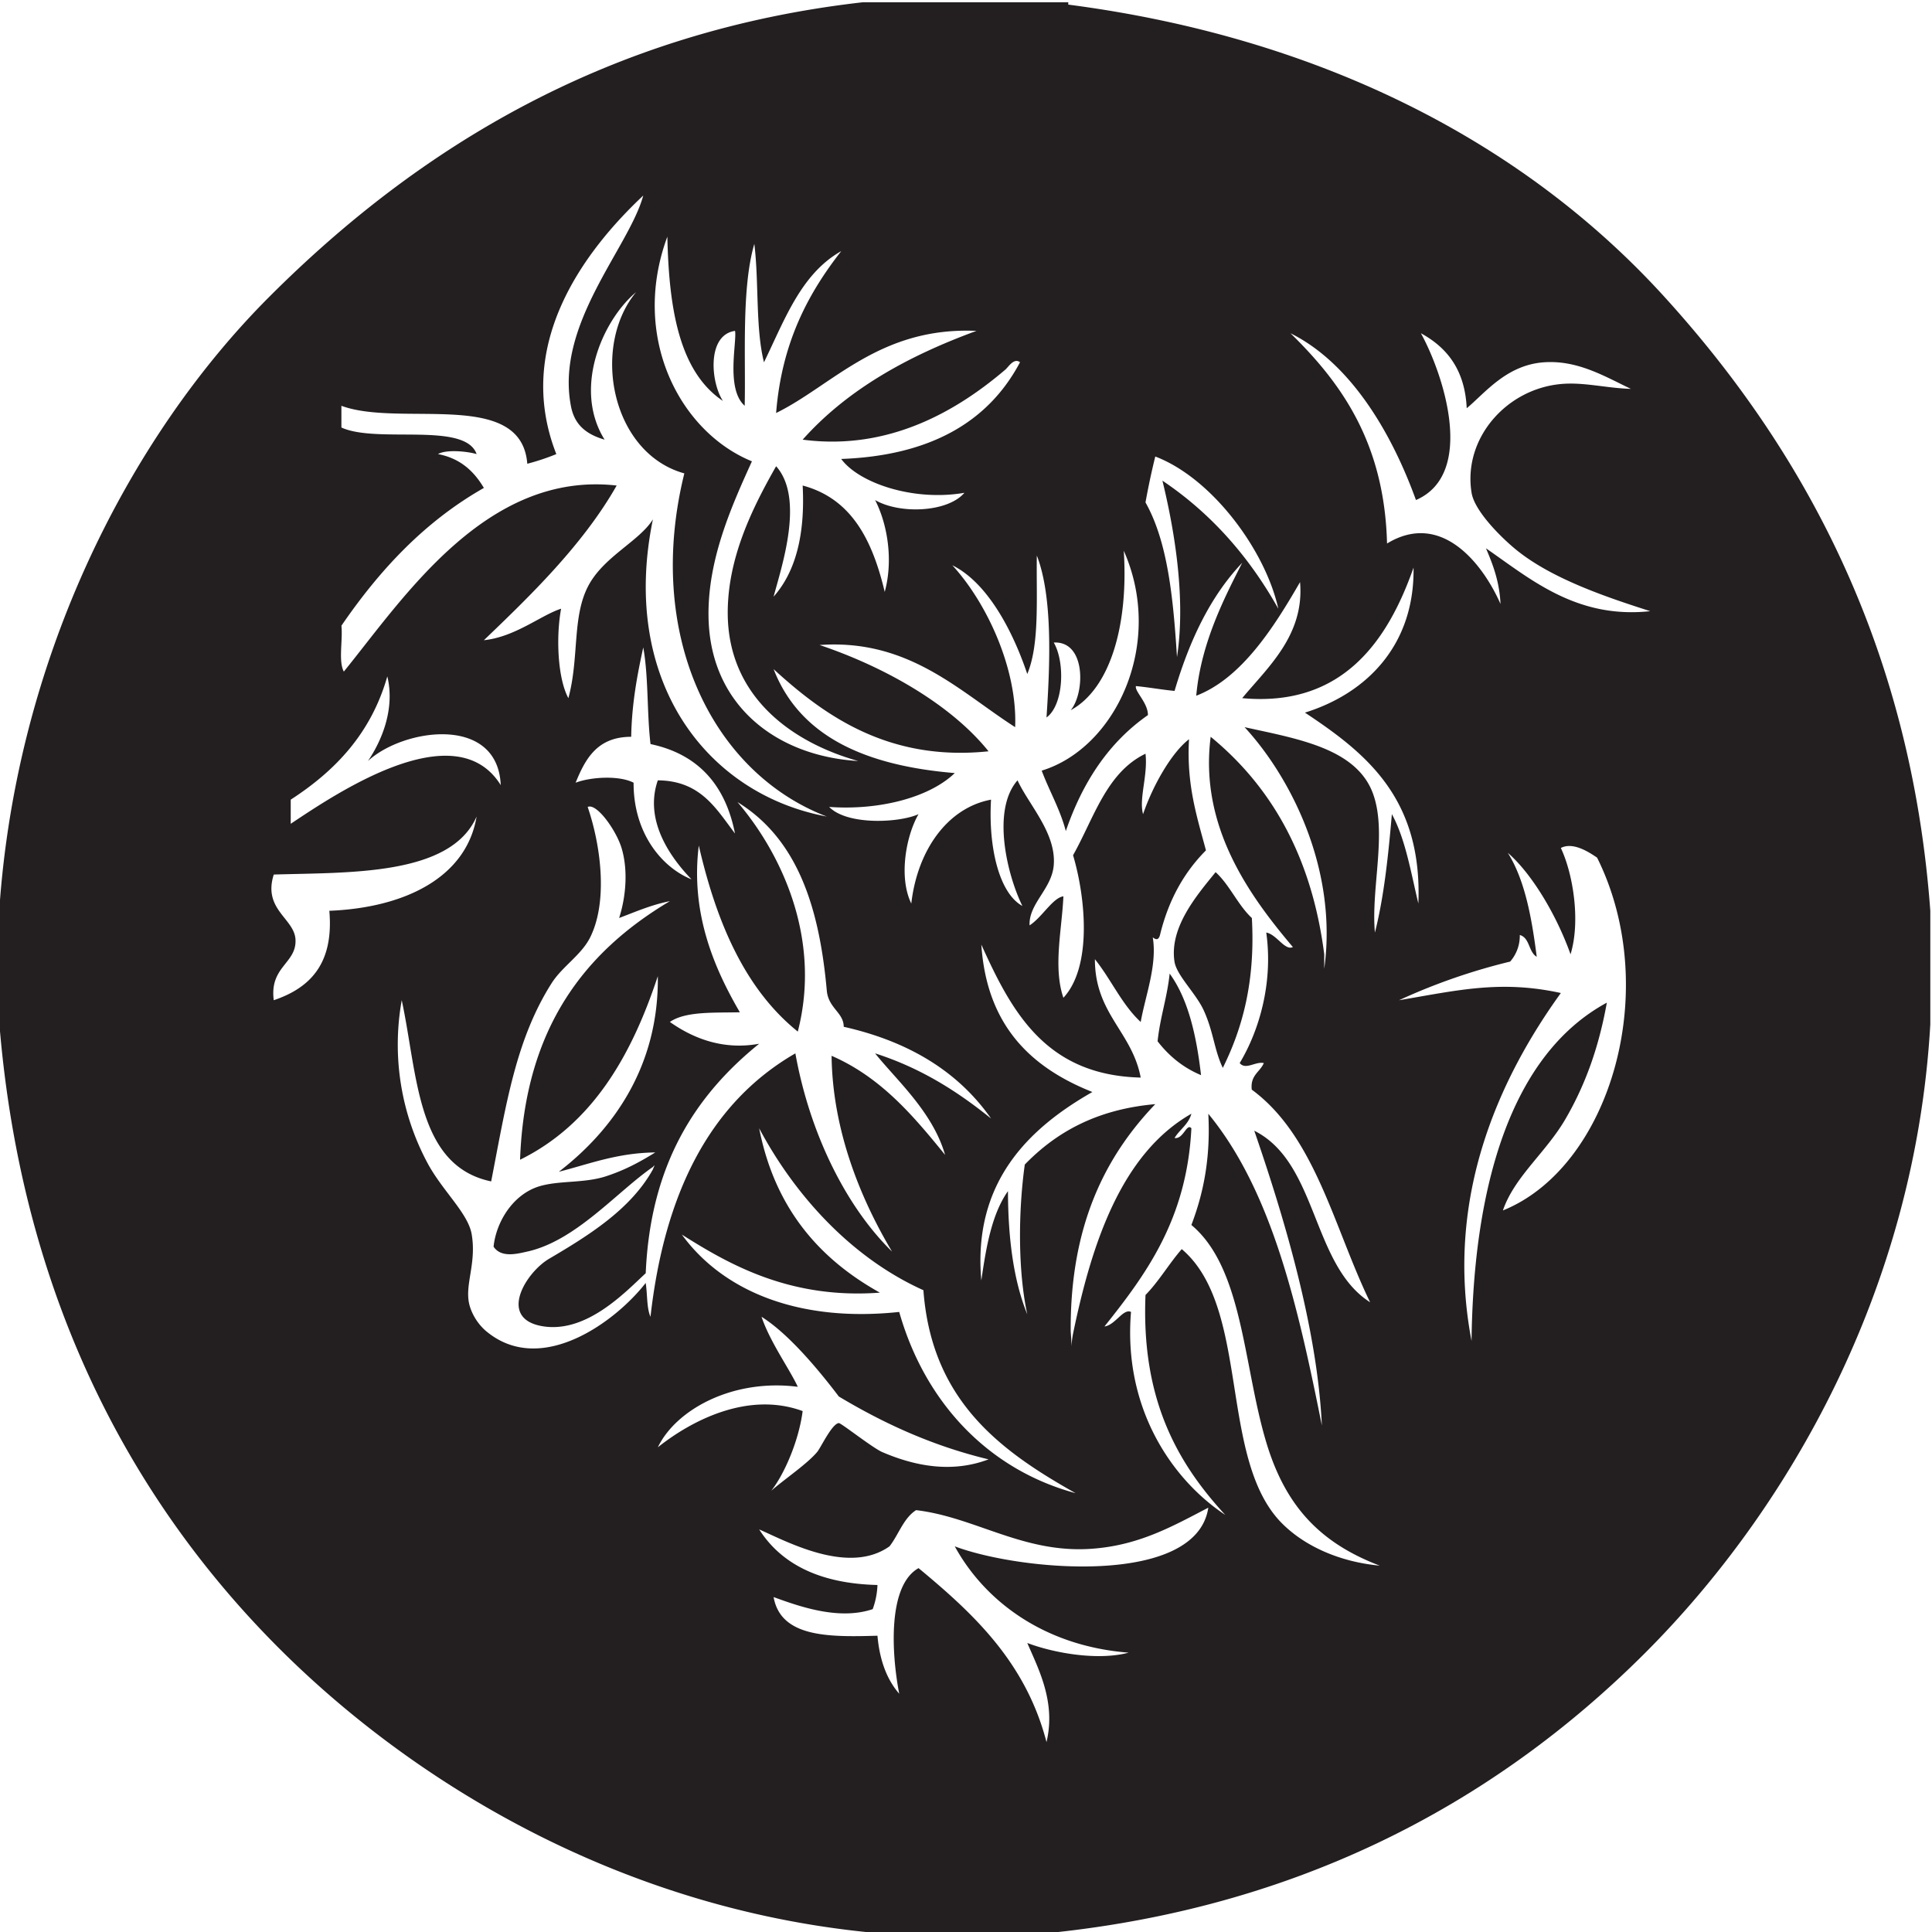 <svg xmlns="http://www.w3.org/2000/svg" height="80" width="80"><defs><clipPath id="a"><path d="M434.137 541.692h53.977v53.939h-53.977v-53.939z"/></clipPath></defs><g clip-path="url(#a)" transform="matrix(1.482 0 0 -1.483 -643.455 883.414)"><path d="M458.697 551.438a2.19 2.19 0 0 0-.133-.674c-.933-.314-2.014.061-2.769.337.201-1.126 1.535-1.12 2.902-1.079.06-.685.263-1.225.608-1.62-.222 1.15-.32 3.025.54 3.507 1.536-1.272 2.994-2.625 3.575-4.857.265 1.11-.215 2.023-.537 2.767.75-.284 1.974-.499 2.832-.27-2.38.185-4.029 1.457-4.858 2.968 1.855-.697 6.755-1.123 7.084 1.08-1.005-.523-1.93-1.048-3.239-1.146-1.916-.146-3.269.882-4.926 1.077-.354-.227-.485-.682-.742-1.01-1.142-.81-2.864.132-3.642.472.632-.988 1.724-1.514 3.305-1.552m-2.226 5.534c-1.812.232-3.4-.63-3.91-1.689.903.72 2.497 1.58 4.046 1.011-.114-.873-.538-1.8-.878-2.225.356.313.994.741 1.281 1.08.1.115.413.793.608.81.06.005.946-.695 1.213-.81.932-.4 1.956-.587 2.97-.203-1.595.384-2.945 1.015-4.183 1.755-.612.806-1.427 1.766-2.16 2.226.238-.706.786-1.463 1.013-1.955m-1.079 7.218c.435-2.219 1.667-3.64 3.373-4.589-2.529-.189-4.235.803-5.533 1.621 1.147-1.577 3.265-2.46 6.073-2.16.727-2.556 2.516-4.41 4.928-5.06-2.119 1.19-4.023 2.593-4.252 5.667-2.064.928-3.628 2.715-4.589 4.521m21.725 4.79c-.23.13-.19.53-.473.607a1.093 1.093 0 0 0-.269-.742 16.949 16.949 0 0 1-3.105-1.079c1.615.271 2.83.572 4.521.201-1.657-2.295-3.275-5.647-2.495-9.714.051 4.311 1.094 7.99 3.78 9.445-.225-1.259-.607-2.302-1.149-3.237-.549-.949-1.43-1.617-1.755-2.565 3 1.211 4.462 6.175 2.632 9.851-.229.156-.676.447-1.013.27.341-.722.555-2.04.271-2.969-.39 1.094-1.079 2.25-1.753 2.834.477-.76.668-1.804.808-2.902m-35.288 2.294c-.31-.982.582-1.223.608-1.82.028-.666-.73-.745-.608-1.688 1.01.341 1.683 1.015 1.553 2.497 2.118.085 3.831.935 4.115 2.632-.728-1.663-3.566-1.555-5.668-1.62m10.392-11.132c-.57-.529-1.628-1.653-2.834-1.487-1.327.186-.528 1.5.134 1.89 1.134.666 2.29 1.393 2.902 2.497.025.074.082.163 0 .068-1.009-.697-2.152-2.062-3.51-2.363-.259-.056-.727-.19-.942.137.072.691.54 1.461 1.28 1.686.543.163 1.226.084 1.822.267.576.182 1.006.426 1.417.678-1.068-.013-1.839-.322-2.696-.54 1.524 1.172 2.798 2.956 2.766 5.462-.743-2.249-1.844-4.138-3.849-5.126.132 3.67 1.8 5.802 4.186 7.22-.527-.104-.962-.299-1.418-.47.196.61.25 1.352.068 1.954-.146.485-.693 1.263-.947 1.147.373-1.088.568-2.644.07-3.642-.248-.496-.78-.81-1.08-1.284-.998-1.573-1.267-3.375-1.686-5.53-2.086.434-2.052 2.986-2.499 5.06a7.002 7.002 0 0 1 .743-4.59c.426-.767 1.12-1.374 1.213-1.955.136-.822-.206-1.405-.066-1.958.066-.254.23-.539.473-.742 1.537-1.278 3.627.284 4.453 1.35.05-.31.024-.695.134-.945.386 3.415 1.636 5.963 4.048 7.355.412-2.289 1.448-4.313 2.701-5.534-.876 1.466-1.664 3.378-1.689 5.466 1.38-.6 2.283-1.674 3.171-2.766-.346 1.204-1.366 2.096-1.955 2.834 1.28-.409 2.307-1.066 3.24-1.82-.917 1.311-2.297 2.153-4.117 2.562 0 .401-.429.515-.473 1.013-.206 2.294-.803 4.221-2.495 5.261 1.2-1.403 2.362-3.783 1.685-6.408-1.47 1.183-2.27 3.038-2.766 5.194-.239-1.914.45-3.457 1.147-4.655-.725-.017-1.516.032-1.955-.27.61-.432 1.46-.8 2.495-.608-1.767-1.428-3.039-3.349-3.17-6.408m-7.22 16.665c-.454-1.594-1.457-2.638-2.699-3.442v-.674c1.226.814 4.596 3.118 5.868 1.08-.083 1.968-2.718 1.587-3.71.673.375.55.763 1.443.541 2.363m8.5-5.668c-.577.598-1.334 1.637-.942 2.765 1.202-.01 1.63-.797 2.156-1.484-.267 1.35-1.024 2.215-2.36 2.497-.103.862-.054 1.88-.203 2.698-.169-.774-.32-1.568-.337-2.495-.947 0-1.28-.612-1.553-1.282.42.161 1.216.21 1.62 0-.007-1.4.783-2.364 1.62-2.699m9.041 4.25c-1.55.992-2.97 2.472-5.464 2.294 1.884-.634 3.7-1.696 4.72-2.968-2.789-.29-4.582.992-6.005 2.294.744-1.912 2.614-2.698 5.062-2.902-.744-.712-2.175-1.043-3.51-.945.508-.52 1.963-.445 2.497-.202-.348-.602-.562-1.759-.202-2.495.172 1.491 1.013 2.673 2.228 2.9-.078-1.314.221-2.61.876-2.968-.422.855-.869 2.671-.136 3.507.318-.687 1.08-1.469 1.013-2.36-.049-.67-.704-1.079-.676-1.689.34.214.653.776.945.81-.04-.918-.292-1.98 0-2.832.802.862.628 2.774.27 3.98.584 1.037.932 2.31 2.024 2.834.07-.61-.189-1.25-.068-1.687.274.806.8 1.721 1.284 2.092-.074-1.267.221-2.162.473-3.103-.608-.61-1.047-1.384-1.284-2.363-.038-.14-.106-.142-.202-.066.128-.776-.207-1.626-.337-2.363-.527.487-.83 1.195-1.28 1.753 0-1.527 1.036-2.02 1.28-3.305-2.658.064-3.605 1.84-4.453 3.712.15-2.256 1.38-3.432 3.103-4.115-1.749-.996-3.35-2.497-3.103-5.263.135.945.296 1.863.744 2.495.004-1.319.155-2.495.54-3.44-.265 1.223-.252 2.88-.07 4.182.876.903 2.01 1.543 3.646 1.687-1.42-1.482-2.382-3.423-2.363-6.342.048-.63-.01-.454.066-.066.512 2.478 1.335 5.02 3.306 6.14-.082-.3-.326-.438-.47-.677.248-.04.335.424.47.271-.127-2.527-1.25-4.057-2.429-5.534.303.04.524.51.742.406-.225-2.694 1.151-4.686 2.633-5.667-1.338 1.451-2.35 3.224-2.228 6.14.377.386.657.874 1.013 1.281 1.944-1.65 1.003-5.915 2.834-7.69.636-.62 1.598-1.046 2.698-1.148-1.68.638-2.64 1.675-3.17 3.441-.645 2.143-.647 4.864-2.093 6.071.33.866.54 1.846.473 3.105 1.787-2.17 2.51-5.407 3.173-8.704-.129 2.747-1.073 5.863-1.889 8.231 1.781-.892 1.6-3.75 3.237-4.79-1.009 2.073-1.53 4.633-3.307 5.937-.046.405.231.49.337.742-.235.051-.508-.204-.674 0 .54.896.94 2.236.742 3.644.29-.05.518-.514.744-.405-1.208 1.428-2.62 3.362-2.297 5.871 1.695-1.39 2.823-3.342 3.173-6.073v-.405c.388 2.807-.965 5.384-2.226 6.747 1.442-.32 3.095-.578 3.576-1.823.422-1.095-.049-2.668.066-3.912.256 1.008.373 2.145.474 3.306.38-.697.531-1.625.74-2.495.117 2.947-1.466 4.2-3.169 5.33 1.764.55 3.068 1.922 3.034 4.048-.719-2.048-1.99-3.902-4.787-3.644.713.86 1.745 1.762 1.616 3.24-.725-1.254-1.632-2.687-2.9-3.172.131 1.488.814 2.785 1.284 3.711-.89-.934-1.475-2.172-1.89-3.577-.37.036-.713.1-1.08.135-.037-.15.338-.468.336-.81-1.086-.756-1.823-1.863-2.294-3.238-.165.621-.46 1.115-.674 1.687 2.077.636 3.44 3.555 2.293 6.14.134-2.07-.375-3.85-1.483-4.453.4.48.43 1.937-.473 1.89.325-.565.274-1.748-.203-2.093.1 1.485.176 3.374-.27 4.521-.019-1.174.083-2.467-.267-3.307-.42 1.247-1.13 2.561-2.094 3.036.962-1.047 1.821-2.89 1.755-4.52m7.353 3.307c-.358 1.62-1.842 3.642-3.438 4.25a20.569 20.569 0 0 1-.273-1.282c.625-1.107.776-2.688.88-4.318.267 1.742-.119 3.743-.407 4.926 1.36-.913 2.422-2.122 3.238-3.576m-14.102.337c.613.691.884 1.726.812 3.103 1.384-.369 1.954-1.553 2.293-2.97.244.895.075 1.893-.269 2.565.68-.398 2.025-.349 2.495.202-1.422-.246-2.946.27-3.442.945 2.476.091 4.108 1.024 4.996 2.7-.17.132-.325-.133-.407-.203-1.327-1.132-3.239-2.278-5.666-1.958 1.24 1.392 2.931 2.333 4.856 3.037-2.705.12-4.015-1.516-5.598-2.293.155 1.958.892 3.336 1.82 4.52-1.123-.63-1.583-1.922-2.159-3.104-.24.953-.138 2.248-.27 3.306-.362-1.238-.237-3.156-.269-4.52-.534.47-.212 1.797-.27 2.091-.793-.112-.68-1.439-.338-1.956-1.225.82-1.509 2.582-1.553 4.587-1.039-2.81.358-5.456 2.363-6.273-.574-1.263-1.232-2.734-1.213-4.319.028-2.487 1.893-3.913 4.182-4.049-1.882.528-3.632 1.814-3.645 4.116-.007 1.55.686 2.945 1.352 4.115.803-.9.148-2.815-.07-3.642m-6.07 3.981a6.426 6.426 0 0 0-.812-.27c-.166 2.104-3.534 1.007-5.194 1.618v-.606c1.005-.458 3.455.172 3.778-.742-.244.074-.846.138-1.079 0 .625-.119 1.006-.48 1.282-.945-1.664-.944-2.919-2.3-3.98-3.846.042-.406-.09-.989.067-1.282 1.67 2.056 3.981 5.607 7.623 5.195-.952-1.679-2.48-3.14-3.71-4.319.876.091 1.596.7 2.158.88-.146-.783-.098-1.942.203-2.498.303 1.12.104 2.24.54 3.103.423.842 1.438 1.27 1.822 1.89-.927-4.49 1.483-7.67 4.858-8.298-3.213 1.23-5.092 5.086-3.98 9.581-2.042.566-2.612 3.53-1.349 5.06-.94-.788-1.77-2.692-.879-4.118-.55.16-.85.445-.942.945-.436 2.29 1.626 4.415 2.022 5.871-1.619-1.52-3.633-4.148-2.429-7.219m23.211-2.497c1.516.922 2.675-.564 3.17-1.687-.029.623-.21 1.095-.406 1.553 1.227-.845 2.522-1.979 4.59-1.755-1.266.403-2.735.908-3.712 1.687-.424.338-1.196 1.098-1.28 1.618-.245 1.511.964 2.895 2.494 3.037.636.06 1.272-.116 1.957-.135-.728.345-1.484.807-2.427.742-1.05-.072-1.652-.863-2.16-1.283-.05 1.077-.554 1.698-1.28 2.094.654-1.19 1.528-3.936-.138-4.657-.713 1.965-1.868 3.844-3.506 4.657 1.445-1.41 2.626-3.086 2.698-5.87m-14.643 15.112h5.736v-.066c7.092-.922 12.726-3.868 16.6-8.097 3.878-4.239 6.935-9.733 7.486-17.205v-3.17c-.422-7.386-3.958-13.54-7.96-17.544-4.24-4.239-9.917-7.306-17.408-7.895h-3.172c-7.439.411-13.603 4.023-17.61 8.03-4.28 4.281-7.279 10.125-7.826 17.745v2.495c.392 7.26 3.648 13.566 7.56 17.476 4.166 4.168 9.461 7.424 16.594 8.231m8.57-27.123c.52-.716.747-1.728.876-2.834-.508.212-.9.54-1.214.945.07.672.267 1.219.337 1.889m1.485-2.631c-.24.498-.261 1.02-.538 1.617-.221.473-.753.967-.812 1.35-.146.96.627 1.855 1.149 2.498.398-.363.617-.912 1.013-1.281.099-1.766-.26-3.073-.812-4.184" fill="#231f20" fill-rule="evenodd"/></g></svg>